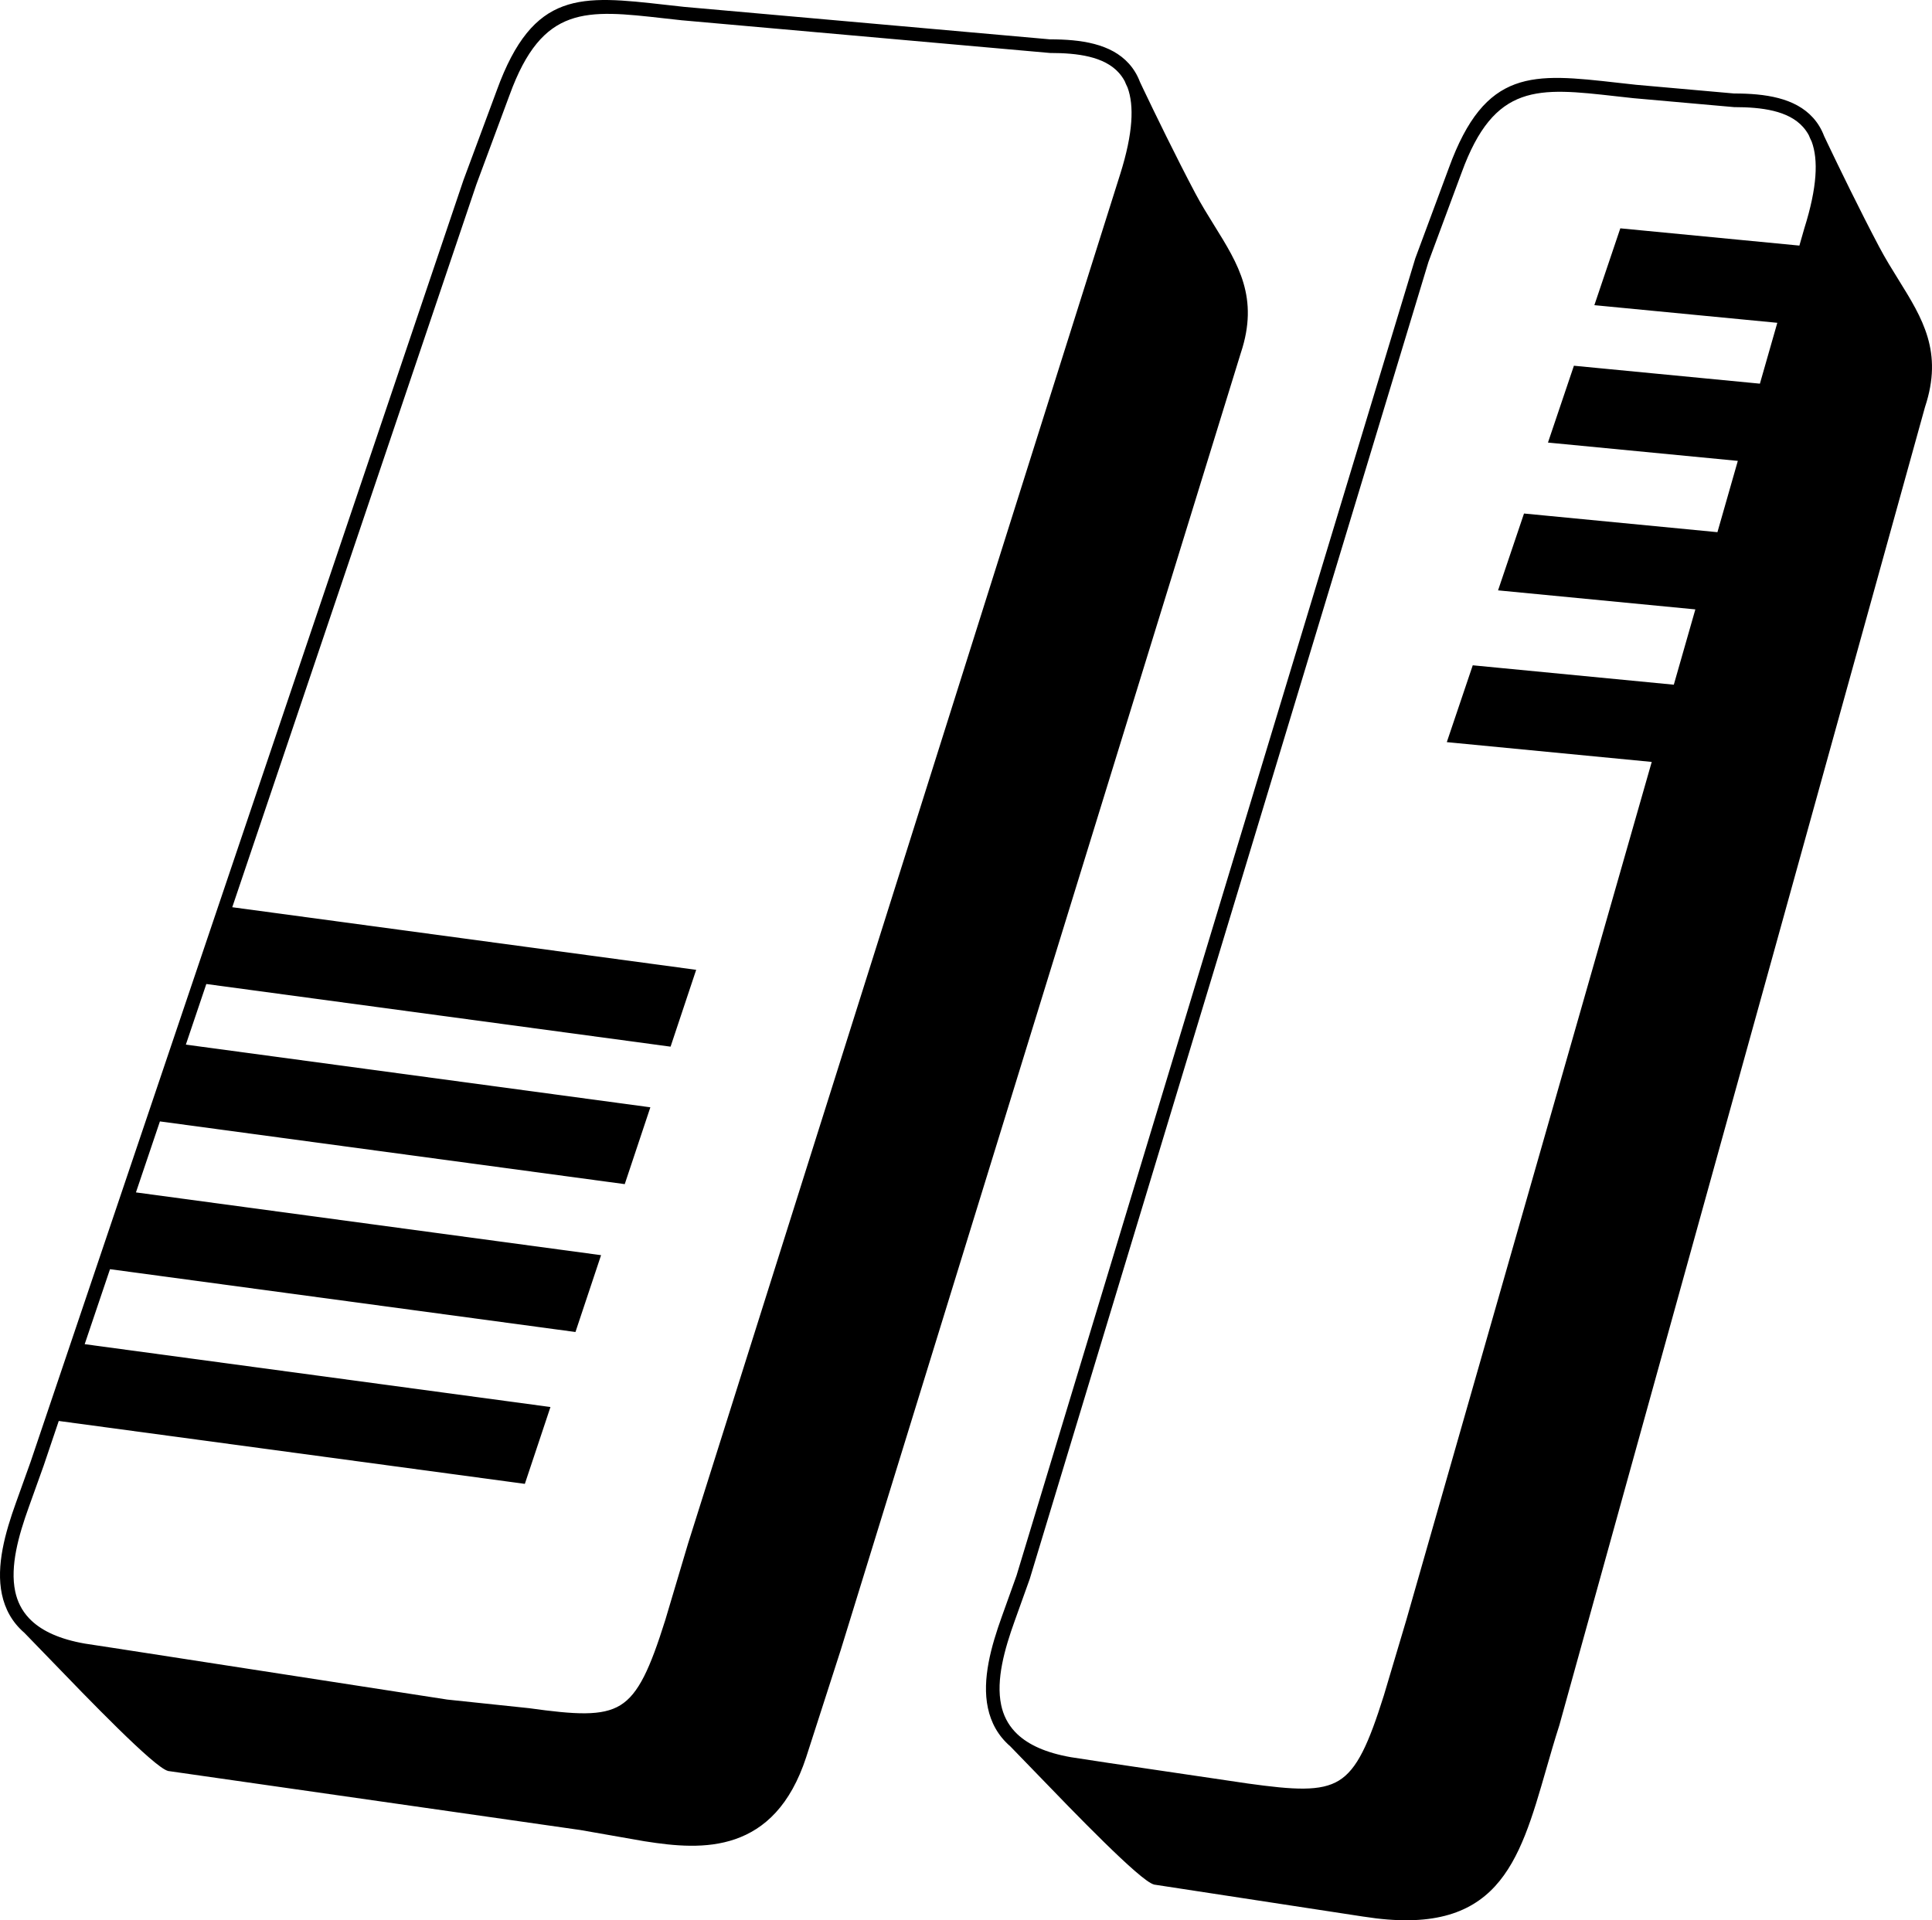 <?xml version="1.0" encoding="utf-8"?>
<!-- Generator: Adobe Illustrator 17.0.0, SVG Export Plug-In . SVG Version: 6.00 Build 0)  -->
<!DOCTYPE svg PUBLIC "-//W3C//DTD SVG 1.1//EN" "http://www.w3.org/Graphics/SVG/1.1/DTD/svg11.dtd">
<svg version="1.1" id="Layer_1" xmlns="http://www.w3.org/2000/svg" xmlns:xlink="http://www.w3.org/1999/xlink" x="0px" y="0px"
	 width="401.72px" height="399.368px" viewBox="0 0 401.72 399.368" enable-background="new 0 0 401.72 399.368"
	 xml:space="preserve">
<path fill-rule="evenodd" clip-rule="evenodd" d="M360.561,22.276h0.003H360.561L360.561,22.276z M376.998,24.501
	c0.951,1.059,1.729,2.317,2.296,3.812c0.192,0.407,0.417,0.883,0.67,1.415c2.255,4.74,6.86,14.221,10.804,21.672
	c1.265,2.389,2.651,4.622,3.985,6.77c5.004,8.06,9.31,14.996,5.525,26.443l-0.002-0.001l-76.039,274.186l-0.017,0.055
	c-0.965,2.996-1.86,6.105-2.725,9.112c-5.642,19.615-10.083,35.05-37.934,30.645l-0.001,0.004l-43.645-6.68l0.002-0.016
	c-2.837-0.737-16.442-14.846-24.949-23.668c-1.99-2.064-3.695-3.832-4.891-5.05c-2.587-2.233-4.025-4.976-4.667-8.001
	c-1.261-5.94,0.687-12.833,2.9-18.995l3.077-8.585l-0.003-0.001l82.91-273.928l0.033-0.083l6.921-18.646l-0.001-0.001
	c7.585-20.852,17.478-19.738,35.071-17.756c1.265,0.142,2.577,0.29,3.761,0.416l0,0.003l20.481,1.819v0
	C367.027,19.441,373.253,20.331,376.998,24.501z M218.302,11.017h0.003H218.302L218.302,11.017z M234.74,13.243
	c0.951,1.059,1.729,2.317,2.296,3.812c0.192,0.407,0.417,0.882,0.67,1.415c2.255,4.74,6.86,14.221,10.804,21.672
	c1.265,2.389,2.651,4.622,3.985,6.77c5.004,8.059,9.31,14.996,5.525,26.443l-0.003-0.001l-83.21,269.824l-0.006,0.017l-7.157,22.212
	v0.006c-3.3,10.091-8.656,14.968-14.773,17.085c-6.019,2.083-12.645,1.417-18.741,0.452h-0.022l-13.385-2.346l0-0.001l-85.81-12.29
	l0.002-0.013c-2.813-0.704-16.441-14.837-24.96-23.671c-1.99-2.064-3.695-3.832-4.891-5.051c-2.587-2.233-4.025-4.976-4.667-8.001
	c-1.261-5.94,0.687-12.833,2.9-18.995l3.09-8.625l-0.001,0l89.985-266.51l0.017-0.044l6.921-18.646l-0.002-0.001
	C110.894-2.096,120.787-0.981,138.379,1c1.265,0.142,2.577,0.29,3.761,0.416l0,0.003l76.162,6.763v0
	C224.769,8.182,230.995,9.072,234.74,13.243z M93.007,353.469l0.002,0 M17.656,341.827l7.747,1.181l0.006,0.005l67.601,10.455
	l16.951,1.784l0.05,0.006c9.592,1.329,15.198,1.712,18.983-0.621c3.799-2.342,6.17-7.639,9.331-17.69h0l4.714-15.835l0.005-0.022
	l89.881-284.885l0.002,0c2.689-8.554,2.904-14.249,1.528-17.999l-0.341-0.728l-0.002,0.001c-0.097-0.208-0.179-0.404-0.246-0.59
	c-0.352-0.655-0.763-1.238-1.226-1.754c-3.049-3.395-8.552-4.119-14.334-4.119v0l-0.122-0.011l-76.311-6.777h-0.027
	c-1.406-0.15-2.605-0.285-3.772-0.416c-16.181-1.823-25.281-2.847-32.103,15.907l-0.006,0.011l-6.909,18.613h0L48.293,188.678
	l95.618,12.906l0.845,0.114l-0.269,0.807l-4.87,14.615l-0.186,0.557l-0.578-0.078L42.9,204.648l-4.256,12.605l95.739,12.922
	l0.845,0.114l-0.269,0.808l-4.87,14.614l-0.186,0.557l-0.578-0.078l-96.073-12.967l-4.985,14.765l95.869,12.94l0.845,0.114
	l-0.269,0.808l-4.87,14.614l-0.186,0.557l-0.578-0.078l-96.204-12.985l-5.265,15.595l96.003,12.957l0.845,0.114l-0.269,0.808
	l-4.87,14.615l-0.186,0.557l-0.578-0.078l-96.337-13.003l-3.15,9.33l-0.011,0.028l-3.101,8.653
	c-2.073,5.774-3.908,12.186-2.79,17.456c0.432,2.033,1.329,3.917,2.865,5.549c0.153,0.152,0.325,0.324,0.514,0.514
	C8.851,339.229,12.404,340.908,17.656,341.827z M222.671,365.45l7.746,1.181v0.001l29.024,4.287l0,0.001
	c9.586,1.328,15.188,1.71,18.972-0.622c3.799-2.342,6.17-7.639,9.331-17.69h0l4.708-15.818l-0.001,0l50.992-178.331l-41.722-4.029
	l-0.888-0.086l0.284-0.842l4.931-14.606l0.18-0.532l0.556,0.054l41.249,3.982l4.479-15.662l-40.134-3.873l-0.888-0.086l0.284-0.842
	l4.932-14.606l0.18-0.532l0.556,0.053l39.662,3.827l4.24-14.828l-38.589-3.722l-0.888-0.086l0.284-0.842l4.932-14.606l0.18-0.532
	l0.557,0.054l38.116,3.675l3.619-12.657l-37.151-3.582l-0.888-0.085l0.284-0.842l4.932-14.606l0.18-0.532l0.556,0.054l36.679,3.535
	l1.022-3.573l0.011-0.033c2.69-8.557,2.906-14.254,1.529-18.004l-0.341-0.728l-0.002,0.001c-0.097-0.208-0.179-0.404-0.246-0.59
	c-0.352-0.655-0.763-1.238-1.227-1.754c-3.049-3.395-8.551-4.119-14.334-4.119v0l-0.122-0.011l-20.63-1.832h-0.027
	c-1.406-0.15-2.605-0.285-3.772-0.416c-16.182-1.823-25.281-2.847-32.103,15.907l-0.006,0.011l-6.895,18.574l0.002,0.001
	l-82.91,273.929l-0.028,0.067l-3.1,8.653c-2.073,5.774-3.908,12.186-2.79,17.456c0.432,2.033,1.329,3.917,2.865,5.549
	c0.153,0.152,0.325,0.324,0.514,0.514C213.866,362.852,217.419,364.53,222.671,365.45z"/>
</svg>
